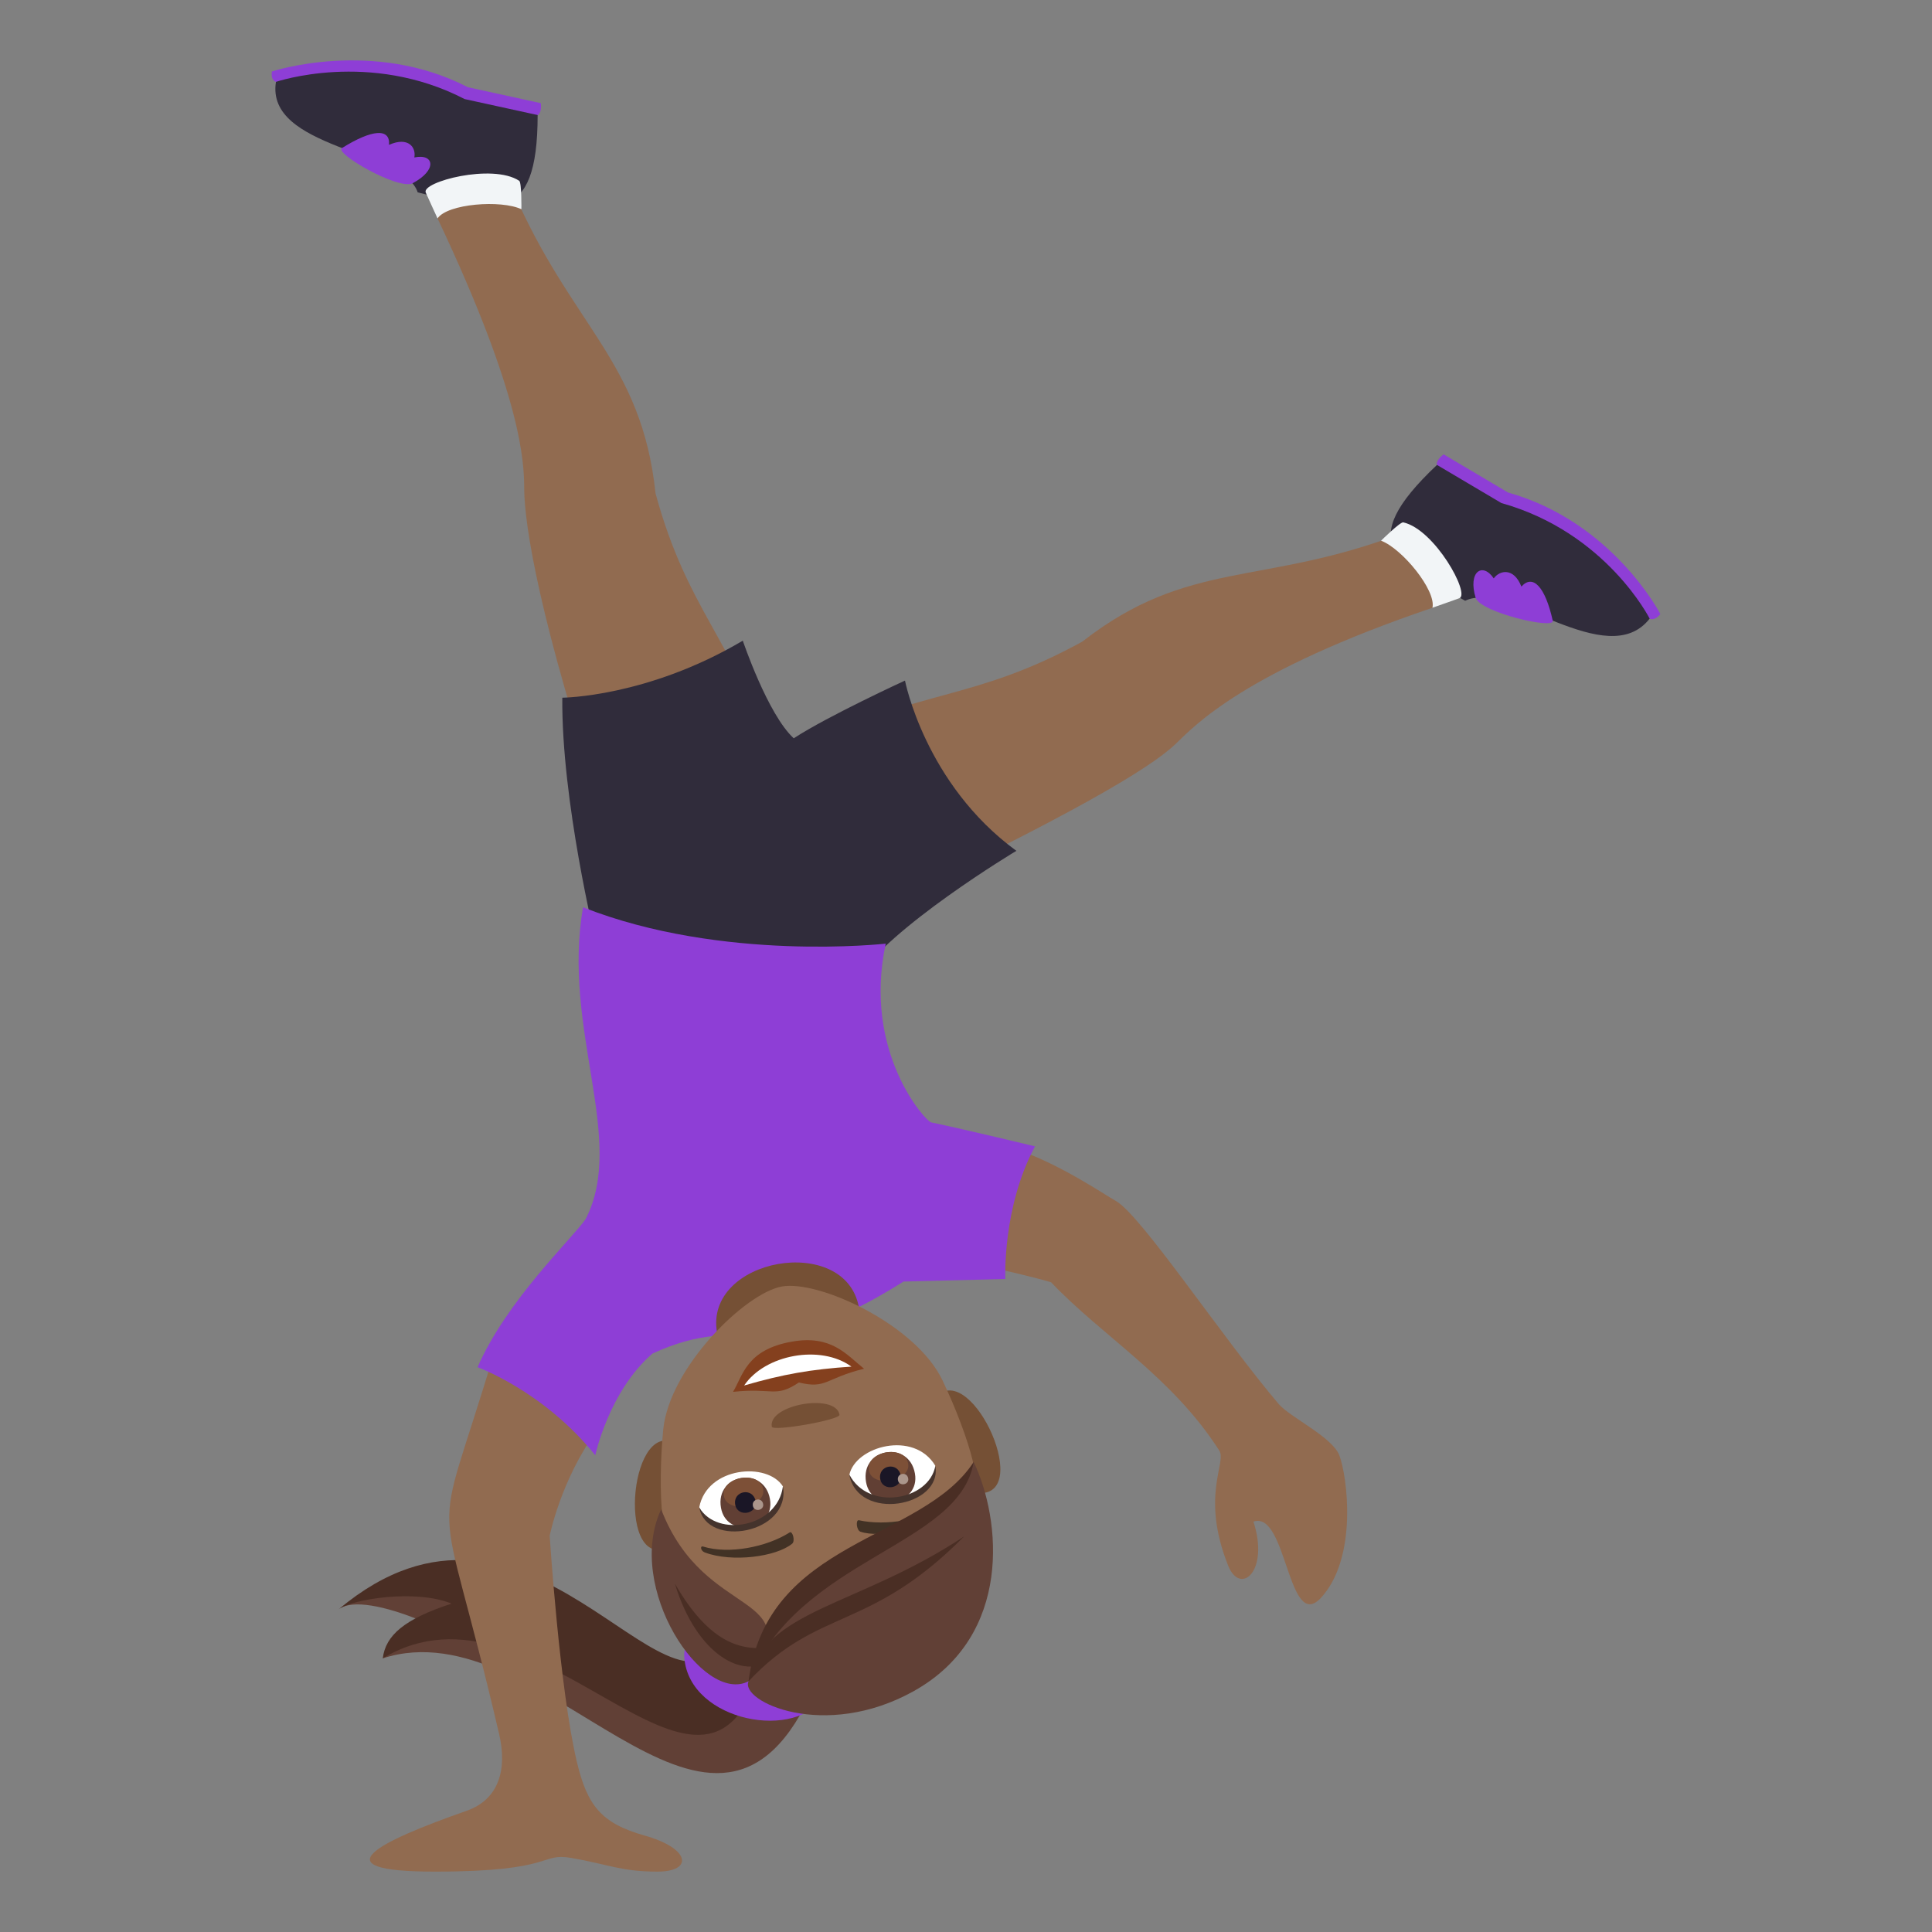 <?xml version="1.0" encoding="utf-8"?>
<!-- Generator: Adobe Illustrator 15.0.0, SVG Export Plug-In . SVG Version: 6.00 Build 0)  -->
<!DOCTYPE svg PUBLIC "-//W3C//DTD SVG 1.1//EN" "http://www.w3.org/Graphics/SVG/1.1/DTD/svg11.dtd">
<svg version="1.1" id="Layer_1" xmlns:x="http://ns.adobe.com/Extensibility/1.0/" xmlns:i="http://ns.adobe.com/AdobeIllustrator/10.0/" xmlns:graph="http://ns.adobe.com/Graphs/1.0/"
	 xmlns="http://www.w3.org/2000/svg" xmlns:xlink="http://www.w3.org/1999/xlink" xmlns:a="http://ns.adobe.com/AdobeSVGViewerExtensions/3.0/"
	 x="0px" y="0px" width="64px" height="64px" viewBox="0 0 64 64" enable-background="new 0 0 64 64" xml:space="preserve">
<rect x="0" y="0" width="64" height="64" fill="#808080" stroke="none"/>
<path fill="#614036" d="M11.226,53.304c0.45-0.33,1.531-0.105,2.724,0.382c-0.488,0.257-0.927,0.65-1.27,1.248
	c5.345-1.729,10.79,8.294,14.135,1.28l-2.778-1.872C22.336,58.742,16.172,49.488,11.226,53.304z"/>
<path fill="#4A2E24" d="M11.226,53.304c0.45-0.33,2.541-0.67,3.733-0.182c-1.556,0.507-2.187,1.049-2.279,1.812
	c5.158-3.118,10.626,6.662,12.48,0.387l-1.124-0.979C21.997,57.637,17.562,48.007,11.226,53.304z"/>
<path fill="#8E3ED6" d="M27.312,56.141c0.592-1.085-4.807-3.243-4.643-1.223C22.844,57.054,26.464,57.697,27.312,56.141z"/>
<path fill="#8E3ED6" d="M9.007,2.368c0,0,3.346-1.107,6.491,0.521l2.419,0.529c0.036,0.341-0.107,0.394-0.107,0.394
	s-2.243,0.784-8.669-1.1C9.141,2.712,8.961,2.669,9.007,2.368z"/>
<path fill="#302C3B" d="M13.837,6.373C13.386,4.97,8.79,4.932,9.141,2.712c0,0,3.105-1.061,6.251,0.57l2.418,0.529
	C17.809,7.554,16.344,6.985,13.837,6.373z"/>
<path fill="#8E3ED6" d="M11.328,4.905c0.997-0.625,1.605-0.666,1.559-0.107c0.646-0.285,0.903,0.092,0.838,0.418
	c0.66-0.14,0.774,0.416-0.061,0.857C13.189,6.299,11.059,5.071,11.328,4.905z"/>
<path fill="#916B50" d="M16.968,6.263c1.936,4.521,4.287,5.684,4.748,10.084c1.062,3.895,2.57,4.816,3.723,8.513
	c-0.288,1.635-3.199,2.564-5.368,2.296c-2.202-6.554-2.702-9.785-2.706-10.963c-0.003-0.887-0.07-3.04-2.87-8.957
	C14.266,6.752,16.864,6.019,16.968,6.263z"/>
<path fill="#F2F5F7" d="M17.199,5.989c0.085,0.055,0.073,0.942,0.073,0.942c-0.675-0.319-2.452-0.183-2.778,0.304
	c-0.126-0.281-0.262-0.563-0.39-0.855C13.947,6.028,16.311,5.403,17.199,5.989z"/>
<path fill="#8E3ED6" d="M55.001,20.341c0,0-1.57-3.049-5.047-4.027l-2.133-1.264c-0.281,0.217-0.219,0.352-0.219,0.352
	s1.023,2.072,7.045,5.092C54.647,20.493,54.81,20.585,55.001,20.341z"/>
<path fill="#302C3B" d="M48.536,19.901c1.375-0.687,4.699,2.398,6.111,0.592c0,0-1.434-2.854-4.912-3.829l-2.133-1.263
	C44.8,18.047,46.276,18.638,48.536,19.901z"/>
<path fill="#8E3ED6" d="M51.437,20.562c-0.248-1.116-0.654-1.557-1.039-1.131c-0.25-0.638-0.717-0.546-0.916-0.271
	c-0.367-0.546-0.865-0.23-0.598,0.647C49.056,20.288,51.505,20.862,51.437,20.562z"/>
<path fill="#916B50" d="M46.446,17.663c-4.635,1.77-7.07,0.844-10.594,3.592c-3.572,1.962-5.33,1.557-8.822,3.313
	c-0.989,1.354,0.348,4.108,2.045,5.488c6.3-2.999,8.996-4.579,9.857-5.401c0.646-0.619,2.268-2.399,8.52-4.522
	C47.962,19.959,46.698,17.566,46.446,17.663z"/>
<path fill="#F2F5F7" d="M46.485,17.304c-0.098-0.022-0.736,0.607-0.736,0.607c0.701,0.264,1.83,1.645,1.703,2.221
	c0.293-0.105,0.59-0.204,0.893-0.316C48.71,19.683,47.53,17.537,46.485,17.304z"/>
<path fill="#302C3B" d="M18.627,23.112c0,0,2.819-0.016,5.979-1.889c0,0,0.825,2.445,1.688,3.234
	c1.132-0.74,3.685-1.912,3.685-1.912s0.66,3.423,3.689,5.64c0,0-4.267,2.557-5.32,4.297c0,0-4.188,1.584-8.613-1.293
	C19.736,31.189,18.596,26.518,18.627,23.112z"/>
<path fill="#916B50" d="M32.023,41.811c1.105,0.234,2.117,0.467,2.796,0.666c1.709,1.798,3.998,3.121,5.572,5.576
	c0.254,0.4-0.633,1.493,0.295,3.815c0.402,0.999,1.371,0.184,0.836-1.462c1.111-0.385,1.141,3.722,2.246,2.514
	c1.221-1.342,0.861-4.026,0.598-4.713c-0.24-0.613-1.635-1.257-2.01-1.7c-1.852-2.174-4.563-6.271-5.4-6.729
	c-0.352-0.193-1.842-1.22-3.281-1.7C33.147,39.332,32.597,40.577,32.023,41.811z"/>
<path fill="#916B50" d="M15.457,59.985C12.511,61.019,10.534,62,14.402,62c4.021,0,3.468-0.636,4.526-0.453
	C20.146,61.758,20.577,62,21.776,62c1.195,0,1.102-0.768-0.425-1.196c-1.441-0.405-1.896-1.003-2.239-2.429
	c-0.574-2.391-0.903-7.502-0.903-7.502s0.368-1.847,1.554-3.477l-3.402-2.559c-2.09,6.994-1.905,3.688,0.175,12.614
	C16.808,58.617,16.524,59.611,15.457,59.985z"/>
<path fill="#8E3ED6" d="M15.82,45.29c0,0,2.19,0.79,3.899,2.917c0,0,0.455-2.127,1.895-3.369c3.202-1.47,3.617,0.572,8.317-2.385
	l3.371-0.085c0,0-0.102-2.373,0.984-4.394c0,0-2.238-0.541-3.445-0.795c-0.176-0.037-2.271-2.322-1.5-5.92
	c0,0-5.417,0.616-10.026-1.204c-0.712,4.037,1.446,7.679,0.087,10.325C18.951,41.038,16.794,43.063,15.82,45.29z"/>
<path fill="#755035" d="M23.753,44.144c-0.437-2.477,4.264-3.306,4.7-0.829c0.131,0.739,0.502,2.844,0.502,2.844l-4.7,0.829
	C24.255,46.987,23.871,44.809,23.753,44.144z"/>
<path fill="#755035" d="M22.486,47.878c-1.598-1.115-2.086,4.038-0.404,3.416C22.867,51.002,23.229,48.396,22.486,47.878z"/>
<path fill="#755035" d="M30.914,46.392c-0.52,0.741,0.713,3.065,1.551,3.071C34.255,49.473,32.035,44.798,30.914,46.392z"/>
<path fill="#916B50" d="M28.279,56.08c3.617-0.638,4.841-3.891,3.955-7.643c-0.176-0.754-0.584-1.814-1.012-2.71
	c-0.887-1.861-4.1-3.326-5.317-3.111c-1.221,0.216-3.733,2.689-3.935,4.742c-0.095,0.988-0.113,2.124-0.023,2.894
	C22.397,54.08,24.657,56.719,28.279,56.08z"/>
<path fill="#423225" d="M23.345,51.426c0.903,0.341,2.376,0.144,2.897-0.29c0.108-0.088,0.012-0.435-0.084-0.372
	c-0.766,0.489-2.02,0.729-2.864,0.468C23.181,51.197,23.21,51.377,23.345,51.426z"/>
<path fill="#423225" d="M31.32,50.02c-0.729,0.629-2.18,0.946-2.818,0.718c-0.133-0.045-0.162-0.403-0.049-0.378
	c0.887,0.197,2.146-0.006,2.85-0.539C31.398,49.748,31.433,49.927,31.32,50.02z"/>
<path fill="#755035" d="M25.567,47.261c-0.129-0.73,2.114-1.126,2.243-0.396C27.839,47.034,25.598,47.43,25.567,47.261z"/>
<path fill="#FFFFFF" d="M23.164,49.93c0.258-1.348,2.26-1.511,2.773-0.688C25.918,50.713,23.67,51.235,23.164,49.93z"/>
<path fill="#613F34" d="M25.506,49.66c-0.197-1.12-1.82-0.834-1.623,0.286C24.066,50.987,25.689,50.701,25.506,49.66z"/>
<path fill="#7D5037" d="M25.28,49.331c-0.112-0.645-1.413-0.415-1.299,0.229C24.087,50.155,25.386,49.927,25.28,49.331z"/>
<path fill="#1A1626" d="M25.029,49.726c-0.083-0.466-0.756-0.347-0.674,0.118C24.432,50.277,25.105,50.158,25.029,49.726z"/>
<path fill="#AB968C" d="M25.28,49.822c-0.041-0.235-0.381-0.176-0.34,0.06C24.979,50.1,25.318,50.04,25.28,49.822z"/>
<path fill="#45332C" d="M23.166,49.94c0.24,1.36,3.048,0.865,2.77-0.71C25.765,50.595,23.757,50.948,23.166,49.94z"/>
<path fill="#FFFFFF" d="M30.982,48.552c-0.709-1.178-2.641-0.646-2.846,0.302C28.662,50.229,30.955,49.951,30.982,48.552z"/>
<path fill="#613F34" d="M30.308,48.811c-0.197-1.12-1.816-0.835-1.619,0.285C28.873,50.138,30.492,49.853,30.308,48.811z"/>
<path fill="#7D5037" d="M30.083,48.481c-0.113-0.644-1.412-0.414-1.299,0.229C28.89,49.307,30.189,49.077,30.083,48.481z"/>
<path fill="#1A1626" d="M29.835,48.876c-0.084-0.465-0.758-0.346-0.676,0.119C29.236,49.429,29.912,49.31,29.835,48.876z"/>
<path fill="#AB968C" d="M30.085,48.972c-0.041-0.234-0.381-0.174-0.34,0.061C29.785,49.251,30.125,49.19,30.085,48.972z"/>
<path fill="#45332C" d="M30.984,48.562c0.24,1.36-2.572,1.856-2.85,0.283C28.763,50.065,30.773,49.711,30.984,48.562z"/>
<path fill="#614036" d="M21.902,49.997c1.45,3.779,4.983,2.636,2.895,5.697C23.291,56.476,20.69,52.594,21.902,49.997z"/>
<path fill="#614036" d="M24.797,55.694c0.86-4.165,6.492-4.625,7.457-7.264c0.91,1.898,1.302,5.753-1.98,7.588
	C27.308,57.674,24.499,56.359,24.797,55.694z"/>
<path fill="#4A2E24" d="M24.797,55.694c0.501-2.392,3.574-2.438,7.14-4.798C28.794,54.064,27.117,53.224,24.797,55.694z"/>
<path fill="#4A2E24" d="M24.797,55.694c0.6-4.716,5.74-4.621,7.457-7.264C31.785,51.249,26.464,51.587,24.797,55.694z"/>
<path fill="#4A2E24" d="M22.357,52.463c1.861,3.234,3.392,1.531,3.205,2.501C24.629,55.678,23.07,54.813,22.357,52.463z"/>
<path fill="#84401E" d="M26.465,45.796c0.916,0.225,0.861-0.137,2.158-0.455c-0.592-0.474-1.082-1.129-2.394-0.897
	c-1.51,0.267-1.621,1.128-1.946,1.663C25.609,45.962,25.681,46.319,26.465,45.796z"/>
<path fill="#FFFFFF" d="M28.205,45.271c-1.016-0.741-2.861-0.405-3.554,0.625C25.946,45.522,26.857,45.361,28.205,45.271z"/>
</svg>
